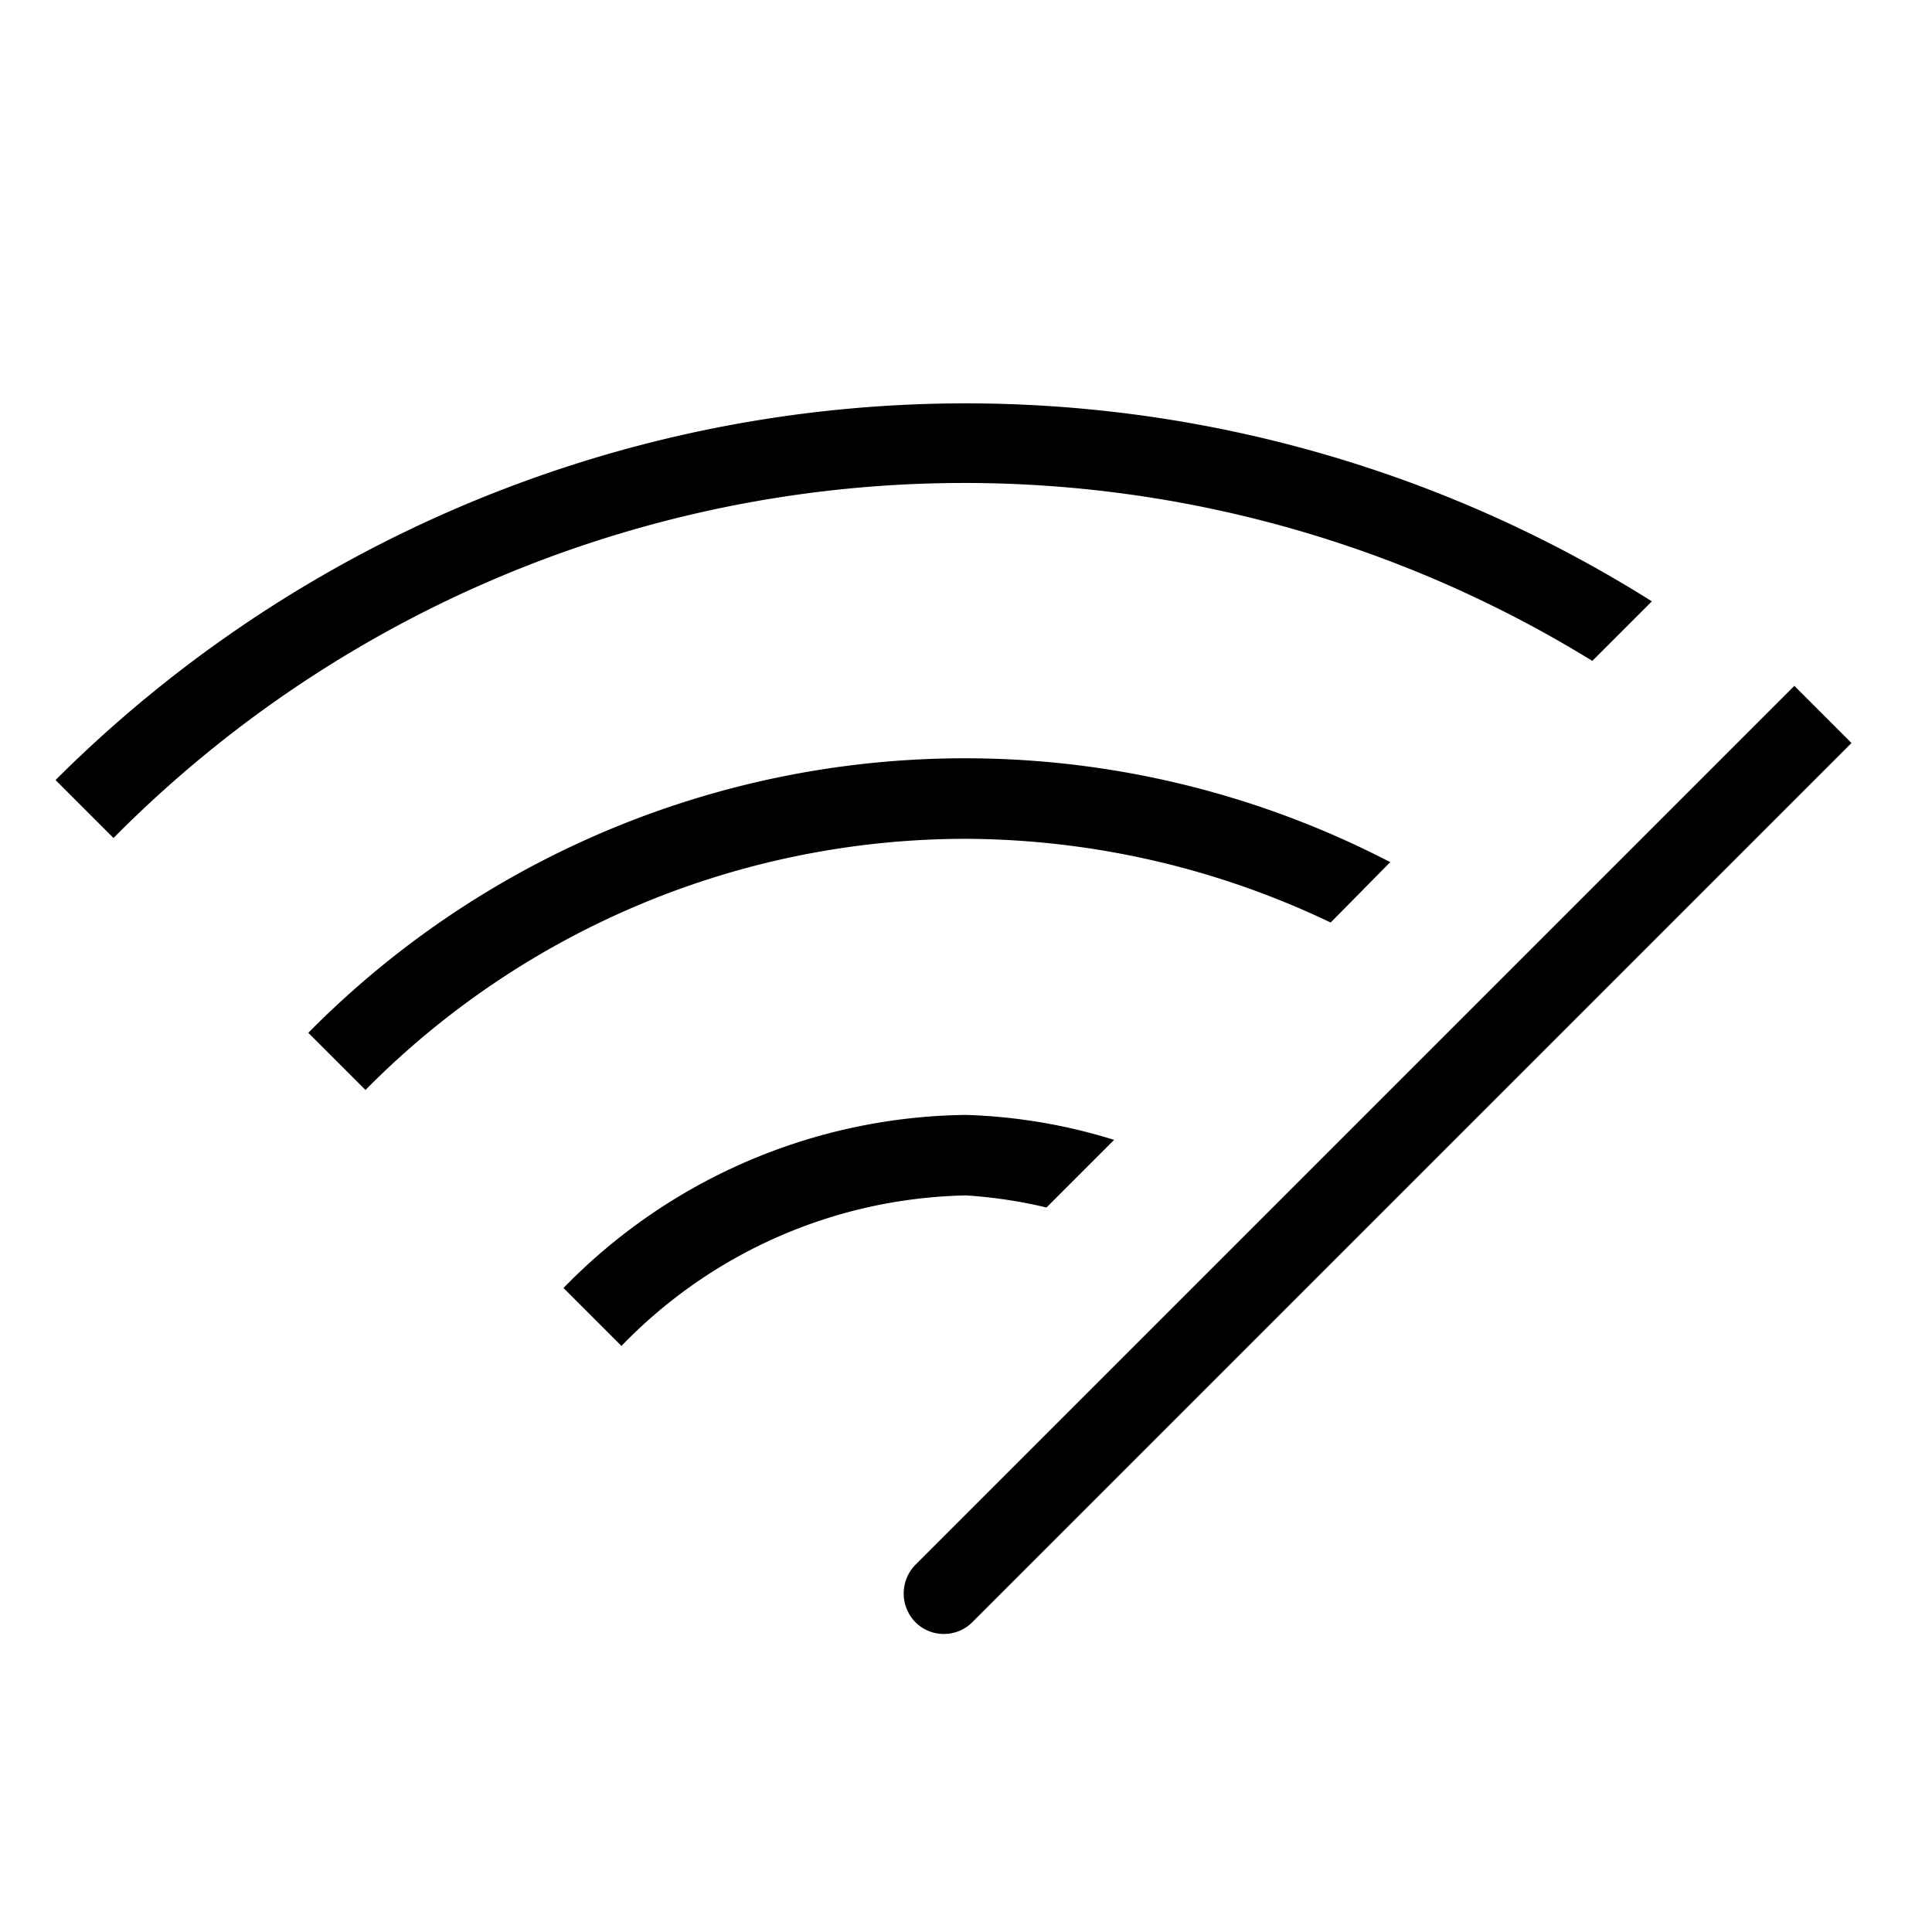 <svg id="Layer_1" data-name="Layer 1" xmlns="http://www.w3.org/2000/svg" viewBox="0 0 24 24"><title>iconoteka_network_check_r_a</title><path d="M22.29,8.52,11.37,19.44a.51.51,0,0,0,0,.71.5.5,0,0,0,.71,0L23,9.23Zm-2.51-.31.74-.74A16,16,0,0,0,.69,9.69l.72.72a14.87,14.87,0,0,1,18.37-2.2Zm-3.25,3.25.74-.75A11.46,11.46,0,0,0,3.83,12.83l.71.71A10.49,10.49,0,0,1,12,10.42,10.6,10.6,0,0,1,16.53,11.46ZM13,15l.84-.84A6.88,6.88,0,0,0,12,13.85,7.08,7.08,0,0,0,7,16l.72.72A6.11,6.11,0,0,1,12,14.85,5.91,5.91,0,0,1,13,15Z"/></svg>